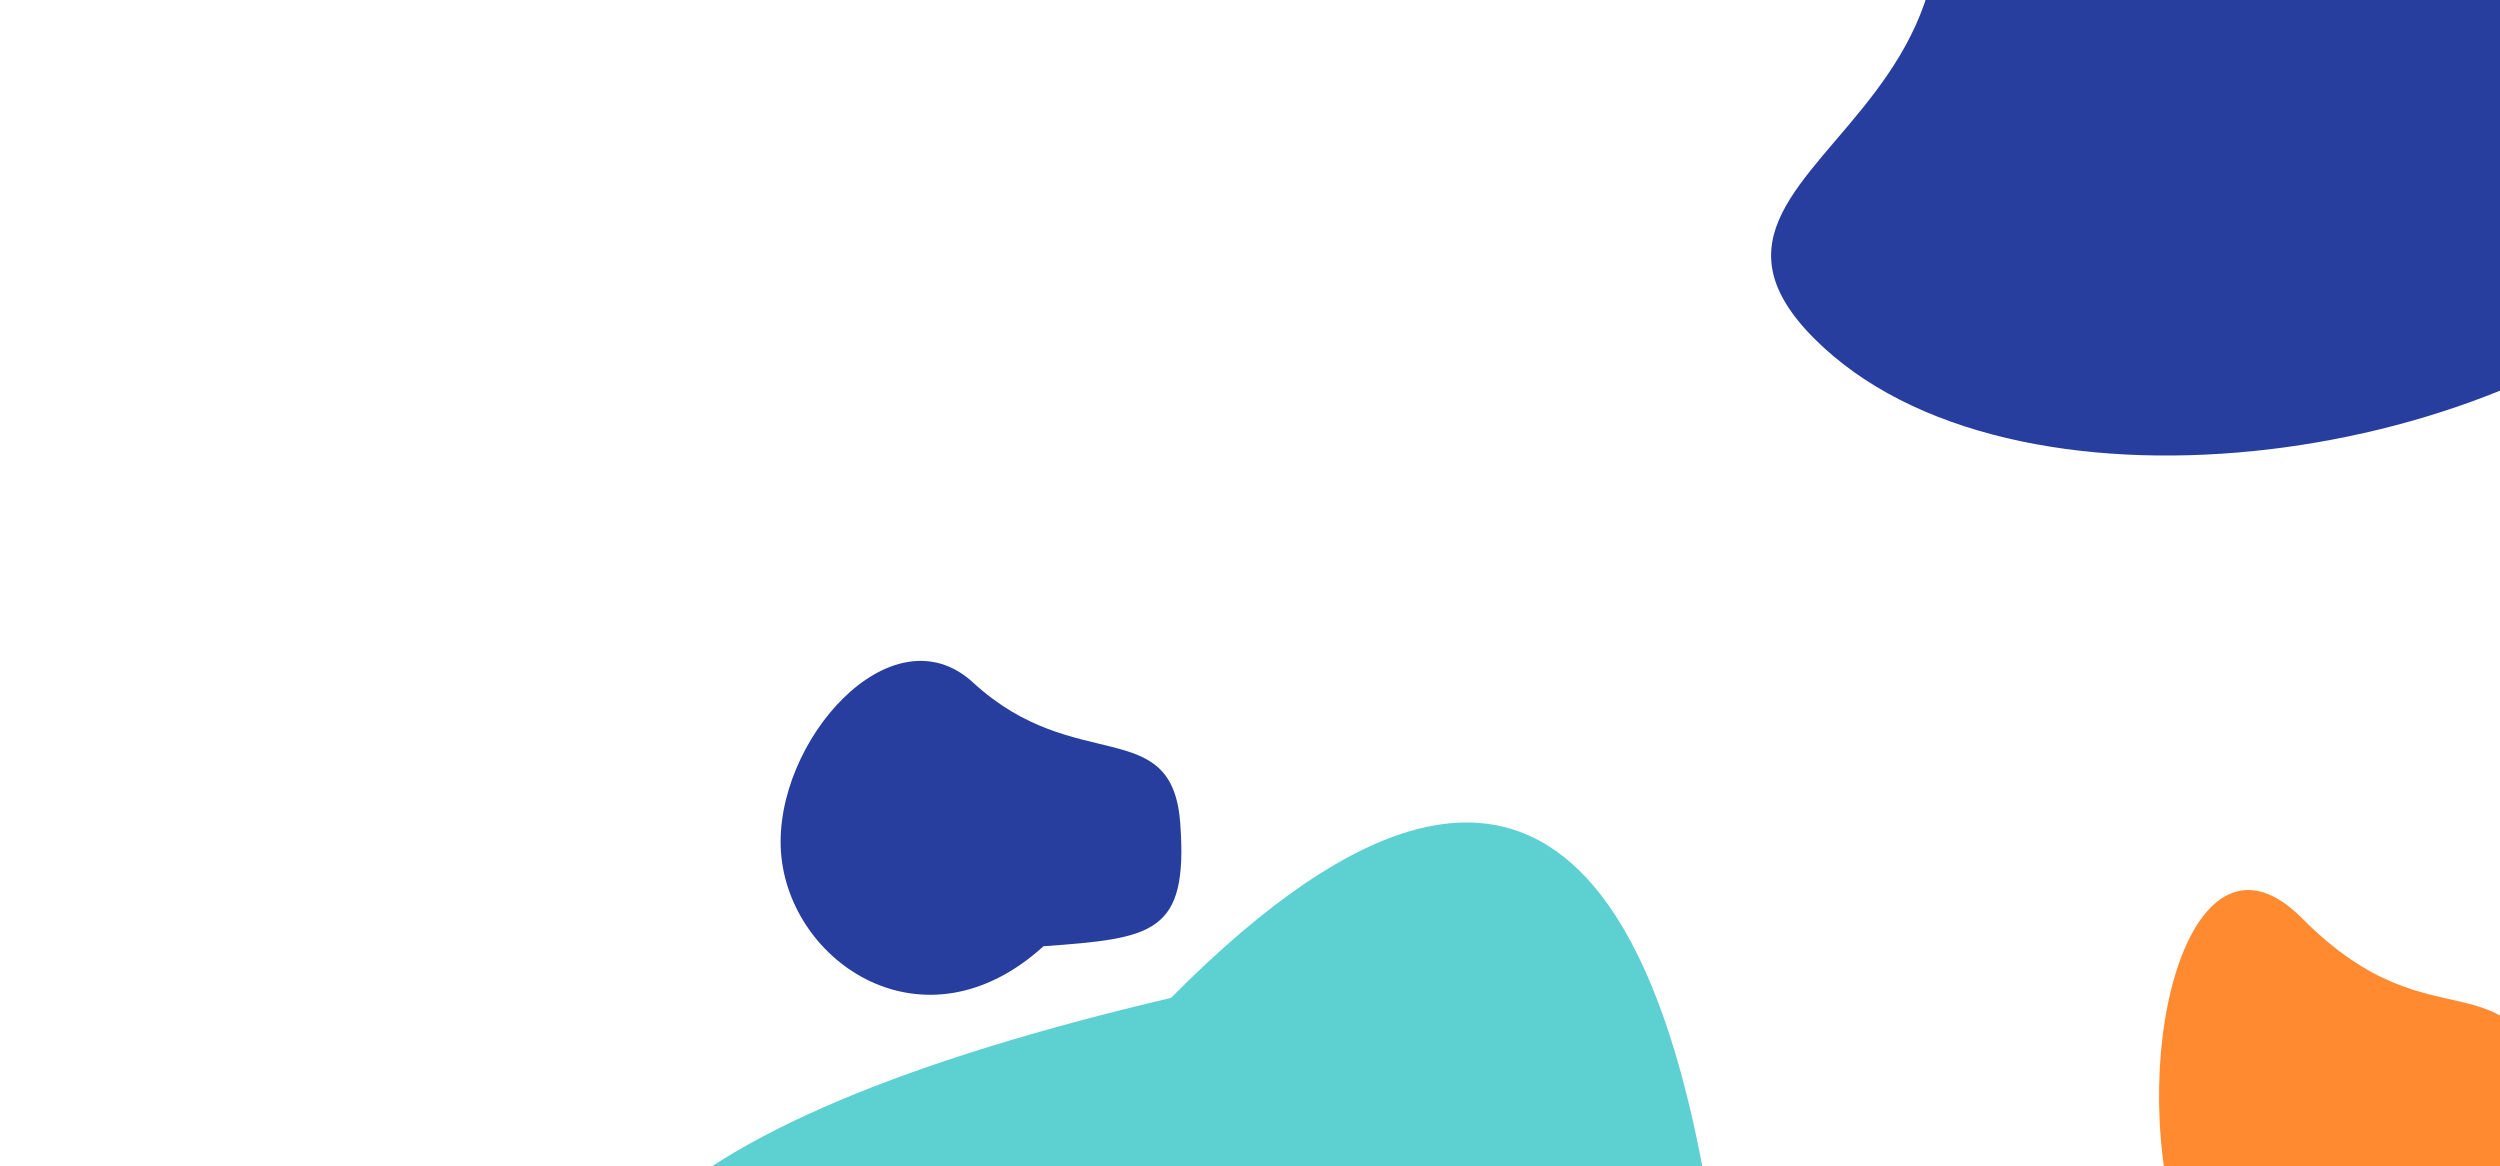 <svg width="1299" height="606" viewBox="0 0 1299 606" fill="none" xmlns="http://www.w3.org/2000/svg">
<rect x="0" y="0" width="1299" height="606" fill="#808080" stroke="none"/>
<g clip-path="url(#clip0_110_140)">
<rect width="1299" height="606" fill="white"/>
<path d="M1398.8 140.291C1296.97 241.922 1044.31 277.737 942.683 175.905C841.051 74.073 1128.77 58.708 943.045 -192.497C979.992 -372.774 1182.46 -252.013 1311.03 -123.193C1491.74 -169.33 1500.63 38.659 1398.8 140.291Z" fill="#273E9F"/>
<path d="M890.113 638.589C911.875 780.803 791.383 1005.75 649.168 1027.51C506.953 1049.27 664.665 808.141 352.263 809.409C228.712 673.027 335.601 582.788 608.457 518.495C810.353 314.755 868.352 496.374 890.113 638.589Z" fill="#5DD0D1"/>
<path d="M542.197 491.672C480.115 548.071 409.967 500.201 405.81 442.914C401.654 385.627 463.253 315.682 505.689 354.714C558.734 403.503 609.108 370.574 613.265 427.861C617.422 485.148 599.484 487.515 542.197 491.672Z" fill="#273E9F"/>
<path d="M1284.83 696.093C1244.73 797.888 1156.73 730.014 1130.68 636.755C1104.63 543.496 1139.06 419.577 1196.15 477.144C1267.52 549.103 1304.96 487.54 1331.01 580.798C1357.06 674.057 1340.15 680.641 1284.83 696.093Z" fill="#FF8A30"/>
</g>
<defs>
<clipPath id="clip0_110_140">
<rect width="1299" height="606" fill="white"/>
</clipPath>
</defs>
</svg>
